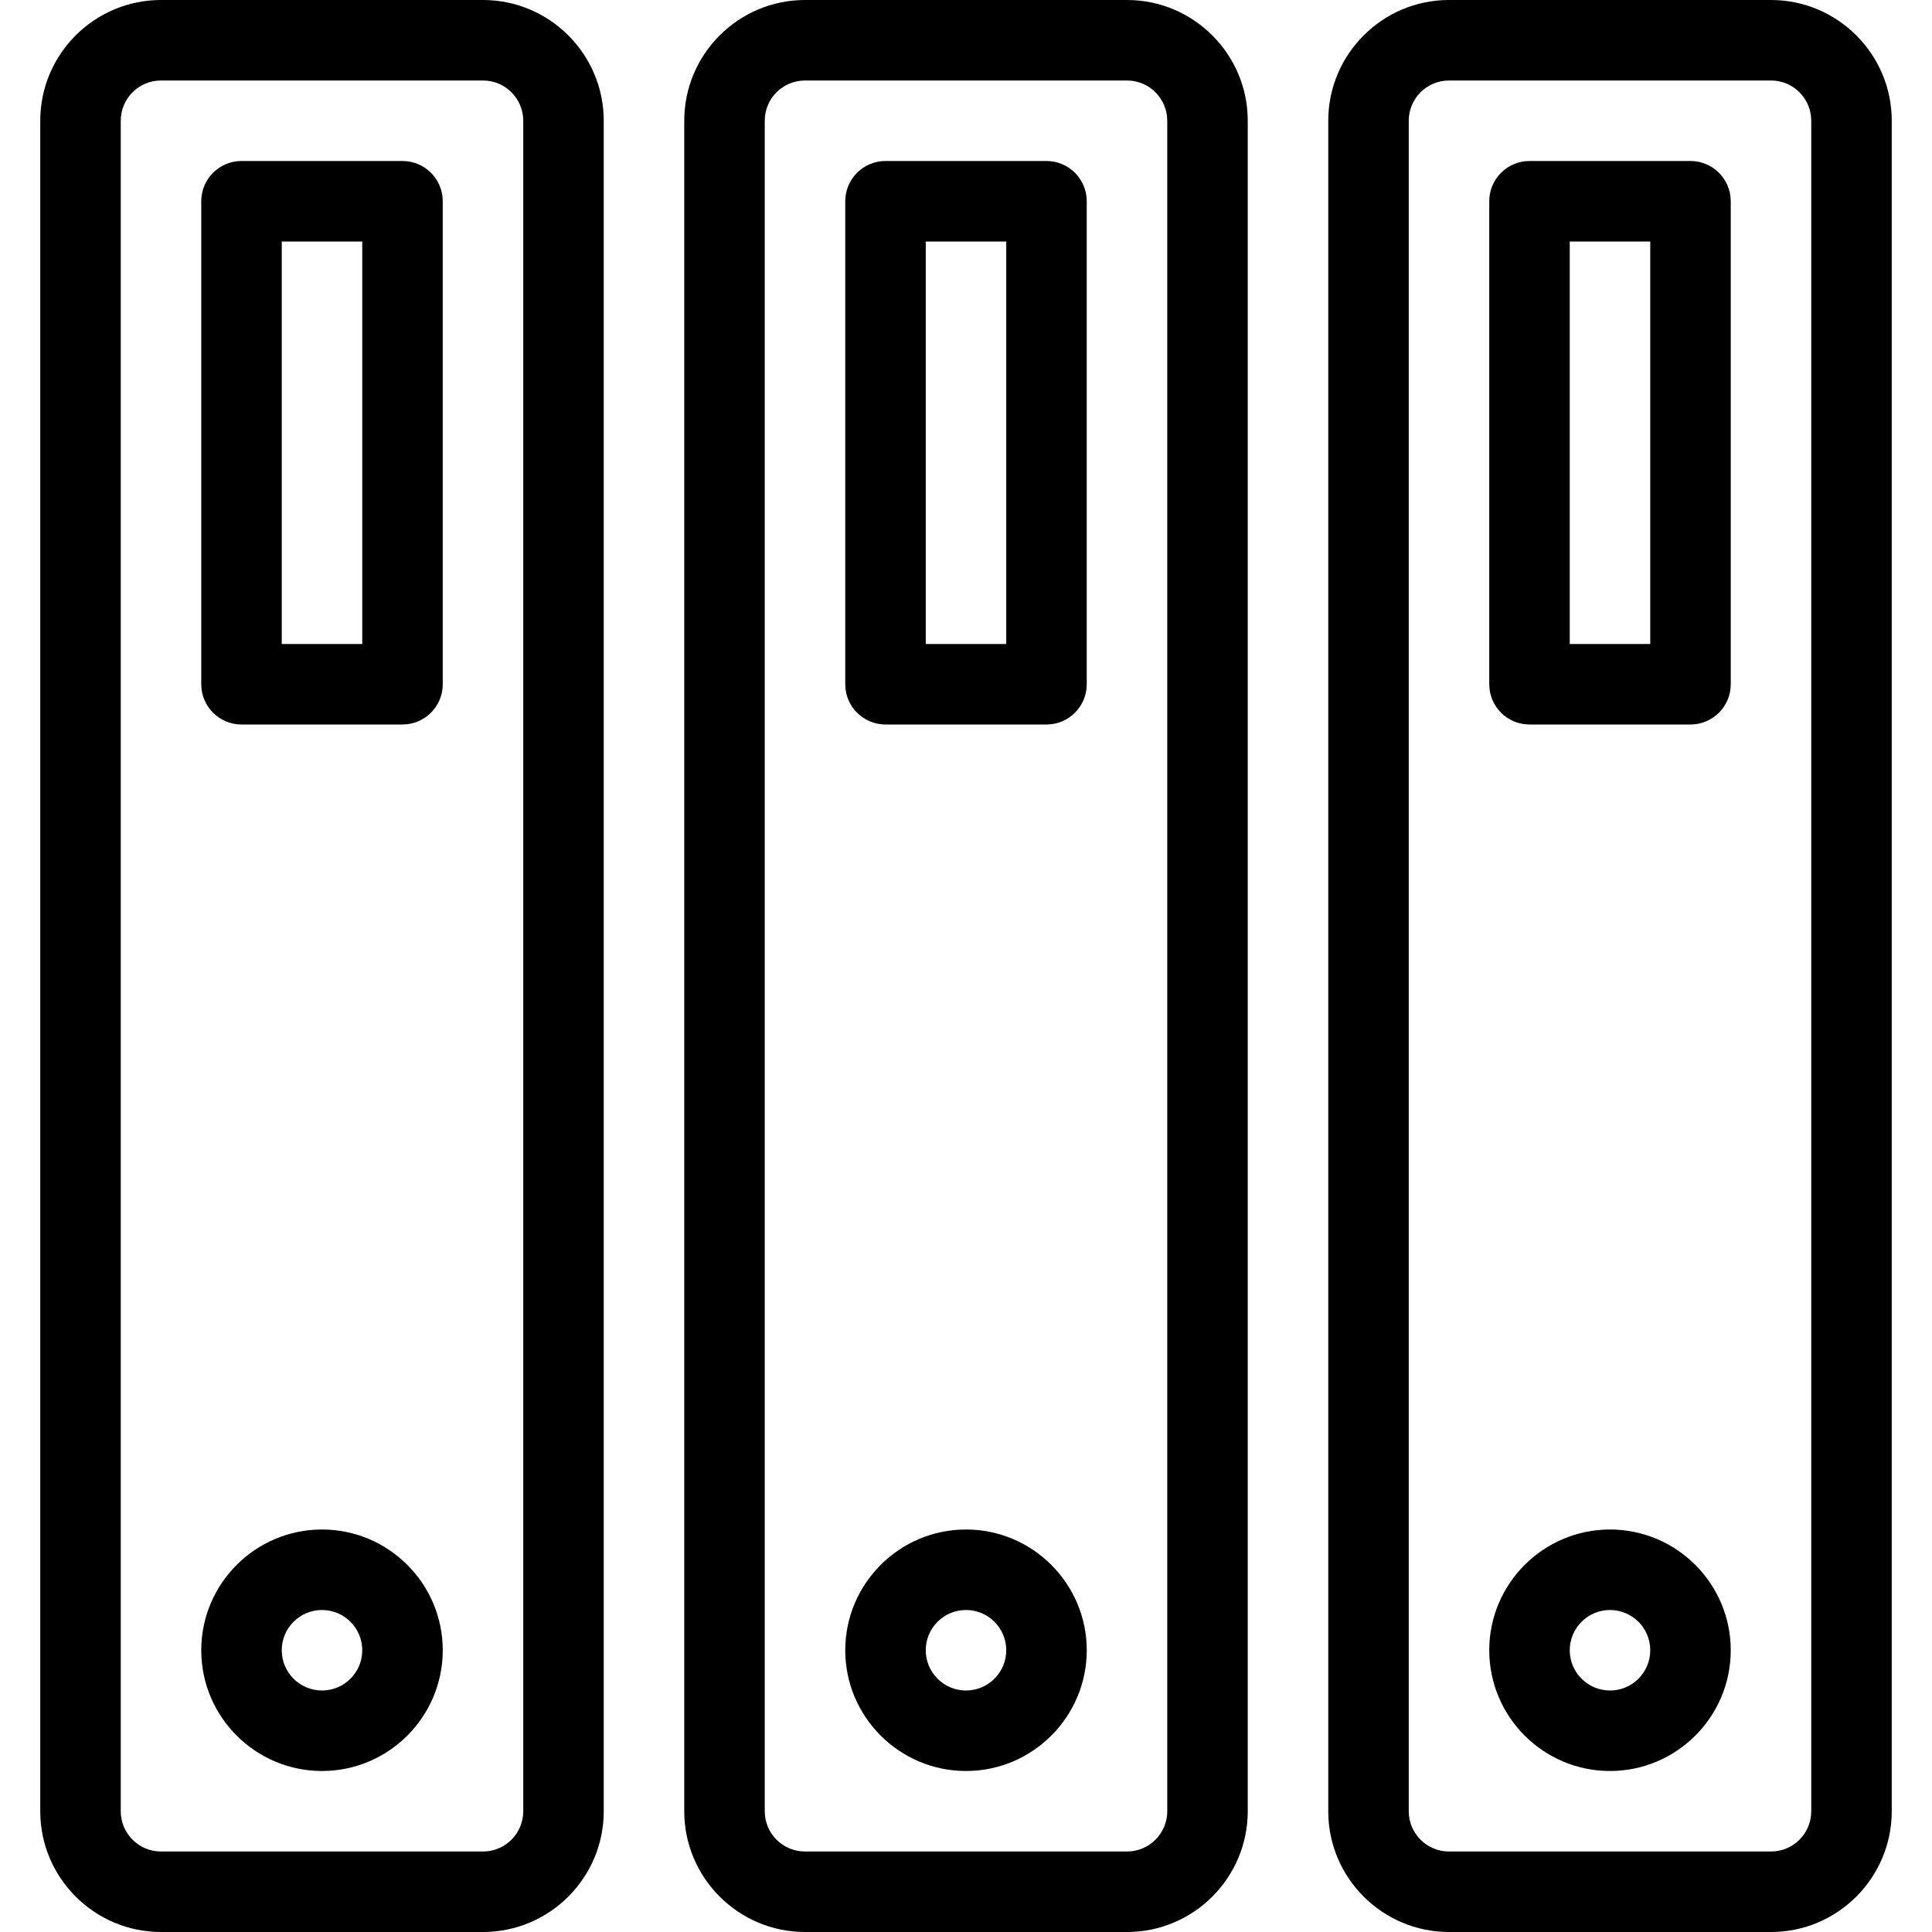 <?xml version="1.0" encoding="iso-8859-1"?>
<!-- Generator: Adobe Illustrator 19.0.0, SVG Export Plug-In . SVG Version: 6.00 Build 0)  -->
<svg version="1.1" id="Layer_1" xmlns="http://www.w3.org/2000/svg" xmlns:xlink="http://www.w3.org/1999/xlink" x="0px" y="0px"
	 viewBox="0 0 24 24" style="enable-background:new 0 0 24 24;" xml:space="preserve">
<g>
	<g>
		<path d="M4,19c-0.827,0-1.5,0.673-1.5,1.5C2.5,21.327,3.173,22,4,22c0.827,0,1.5-0.673,1.5-1.5C5.5,19.673,4.827,19,4,19z M4,21
			c-0.276,0-0.5-0.224-0.5-0.5S3.724,20,4,20s0.5,0.224,0.5,0.5S4.276,21,4,21z M22,0h-4c-0.827,0-1.5,0.673-1.5,1.5v21
			c0,0.827,0.673,1.5,1.5,1.5h4c0.827,0,1.5-0.673,1.5-1.5v-21C23.5,0.673,22.827,0,22,0z M22.5,22.5c0,0.276-0.224,0.5-0.5,0.5h-4
			c-0.276,0-0.5-0.224-0.5-0.5v-21C17.5,1.224,17.724,1,18,1h4c0.276,0,0.5,0.224,0.5,0.5V22.5z M20,19c-0.827,0-1.5,0.673-1.5,1.5
			c0,0.827,0.673,1.5,1.5,1.5c0.827,0,1.5-0.673,1.5-1.5C21.5,19.673,20.827,19,20,19z M20,21c-0.276,0-0.5-0.224-0.5-0.5
			S19.724,20,20,20s0.5,0.224,0.5,0.5S20.276,21,20,21z M5,2H3C2.724,2,2.5,2.224,2.5,2.5v6C2.5,8.776,2.724,9,3,9h2
			c0.276,0,0.5-0.224,0.5-0.5v-6C5.5,2.224,5.276,2,5,2z M4.5,8h-1V3h1V8z M14,0h-4C9.173,0,8.5,0.673,8.5,1.5v21
			c0,0.827,0.673,1.5,1.5,1.5h4c0.827,0,1.5-0.673,1.5-1.5v-21C15.5,0.673,14.827,0,14,0z M14.5,22.5c0,0.276-0.224,0.5-0.5,0.5h-4
			c-0.276,0-0.5-0.224-0.5-0.5v-21C9.5,1.224,9.724,1,10,1h4c0.276,0,0.5,0.224,0.5,0.5V22.5z M13,2h-2c-0.276,0-0.5,0.224-0.5,0.5
			v6C10.5,8.776,10.724,9,11,9h2c0.276,0,0.5-0.224,0.5-0.5v-6C13.5,2.224,13.276,2,13,2z M12.5,8h-1V3h1V8z M21,2h-2
			c-0.276,0-0.5,0.224-0.5,0.5v6C18.5,8.776,18.724,9,19,9h2c0.276,0,0.5-0.224,0.5-0.5v-6C21.5,2.224,21.276,2,21,2z M20.5,8h-1V3
			h1V8z M12,19c-0.827,0-1.5,0.673-1.5,1.5c0,0.827,0.673,1.5,1.5,1.5c0.827,0,1.5-0.673,1.5-1.5C13.5,19.673,12.827,19,12,19z
			 M12,21c-0.276,0-0.5-0.224-0.5-0.5S11.724,20,12,20s0.5,0.224,0.5,0.5S12.276,21,12,21z M6,0H2C1.173,0,0.5,0.673,0.5,1.5v21
			C0.5,23.327,1.173,24,2,24h4c0.827,0,1.5-0.673,1.5-1.5v-21C7.5,0.673,6.827,0,6,0z M6.5,22.5C6.5,22.776,6.276,23,6,23H2
			c-0.276,0-0.5-0.224-0.5-0.5v-21C1.5,1.224,1.724,1,2,1h4c0.276,0,0.5,0.224,0.5,0.5V22.5z"/>
	</g>
</g>
</svg>
